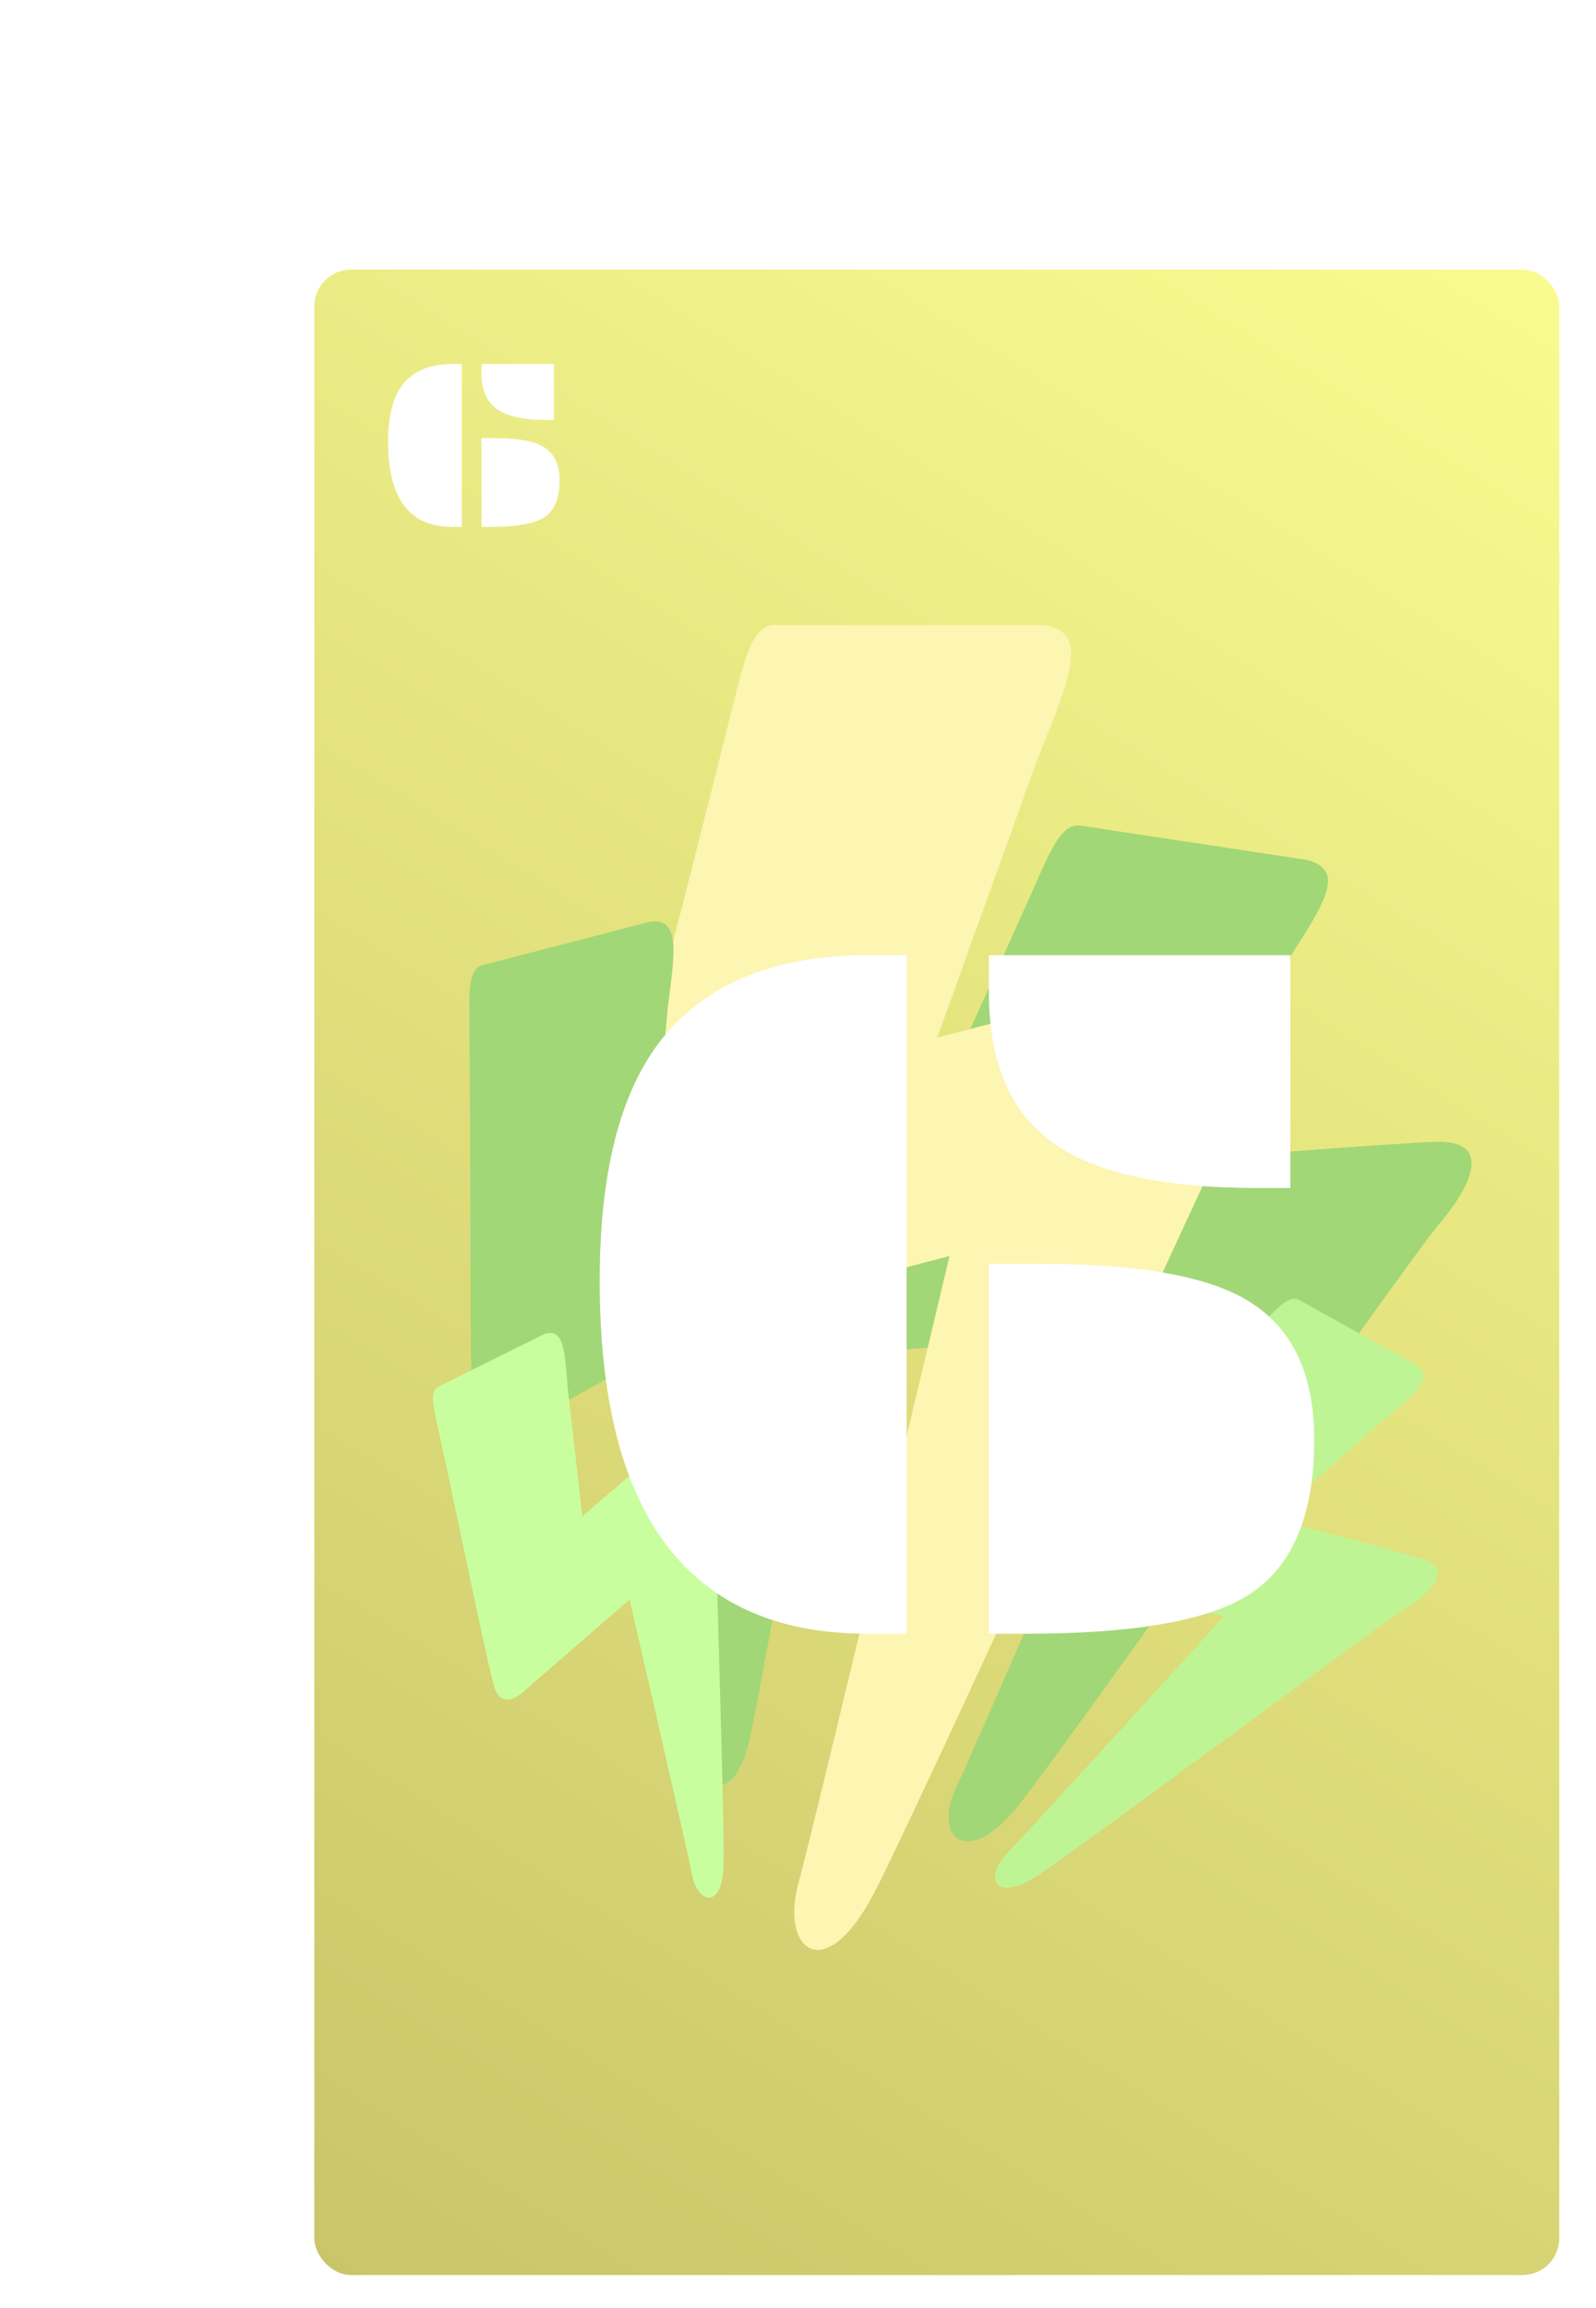 <svg width="391" height="565" viewBox="0 0 391 565" fill="none" xmlns="http://www.w3.org/2000/svg">
<rect x="71" y="59" width="320" height="506" rx="9" fill="white"/>
<rect x="77" y="66" width="305" height="491" rx="9" fill="url(#paint0_linear)"/>
<path d="M320.337 210.558L265.529 202.269C261.291 201.272 258.91 204.594 254.658 214.27C236.336 255.579 208.278 315.637 206.397 322.37C204.516 329.103 209.056 331.948 219.387 330.572L283.131 325.398C283.131 325.398 239.933 425.686 234.237 437.69C228.54 449.694 236.777 457.957 249.547 441.955C262.318 425.953 346.306 306.883 352.575 299.644C358.845 292.405 367.36 278.878 351.299 279.568C335.239 280.258 286.77 284.233 286.77 284.233L315.268 235.522C324.215 221.515 329.978 213.205 320.337 210.558Z" fill="#A1D776"/>
<path d="M255.611 153.03H190.611C185.523 152.572 183.345 157.295 180.111 170.53C166.112 227.064 144.111 309.53 143.111 318.53C142.111 327.53 147.874 330.298 159.611 326.53L232.611 307.53C232.611 307.53 200.111 444.53 195.611 461.03C191.111 477.53 202.111 486.53 214.111 463.53C226.111 440.53 302.611 271.53 308.611 261.03C314.611 250.53 322.111 231.53 303.611 235.53C285.111 239.53 229.611 254.03 229.611 254.03L254.111 186.03C262.029 166.33 267.253 154.554 255.611 153.03Z" fill="#FDF5B2"/>
<path d="M159.219 225.675L118.691 236.187C115.444 236.724 114.85 240.022 114.975 248.798C115.39 286.319 115.012 341.306 115.844 347.08C116.676 352.854 120.717 353.649 127.426 349.401L169.869 325.746C169.869 325.746 171.764 416.44 171.627 427.458C171.49 438.476 179.805 442.31 183.567 426.025C187.329 409.741 207.692 291.975 209.734 284.457C211.777 276.938 213.38 263.876 202.492 269.363C191.604 274.849 159.345 292.867 159.345 292.867L163.622 246.498C165.372 232.931 166.725 224.743 159.219 225.675Z" fill="#A1D776"/>
<path d="M346.966 334.139L318.601 318.482C316.49 317.057 314.406 318.585 309.82 323.559C290.147 344.76 260.76 375.305 258.164 378.976C255.569 382.647 257.42 385.239 263.446 386.428L299.861 395.754C299.861 395.754 252.809 447.473 246.886 453.561C240.964 459.649 243.605 466.211 254.36 459.104C265.115 451.998 339.046 396.968 344.184 393.849C349.322 390.731 357.153 384.279 348.12 381.561C339.087 378.843 311.388 371.777 311.388 371.777L338.394 348.122C346.576 341.466 351.681 337.606 346.966 334.139Z" fill="#BFF494"/>
<path d="M133.26 326.661L107.716 339.342C105.628 340.156 105.689 342.429 106.99 348.24C112.474 373.099 119.853 409.67 121.209 413.388C122.565 417.106 125.367 417.065 129.248 413.3L154.243 391.622C154.243 391.622 168.093 451.586 169.53 458.922C170.968 466.258 177.04 467.635 177.286 456.291C177.533 444.948 174.756 363.874 175.074 358.594C175.391 353.313 174.647 344.413 168.154 349.588C161.661 354.763 142.668 371.266 142.668 371.266L139.083 339.87C138.366 330.615 138.131 324.986 133.26 326.661Z" fill="#C8FE9E"/>
<g filter="url(#filter0_d)">
<path d="M239.254 228.862H313.106V285.869H305.172C281.816 285.869 265.011 282.126 254.757 274.639C244.422 267.233 239.254 254.904 239.254 237.651V228.862ZM209.591 395C165.808 395 143.917 366.191 143.917 308.574C143.917 280.905 149.369 260.723 160.274 248.027C171.261 235.251 187.7 228.862 209.591 228.862H219.112V395H209.591ZM239.254 304.424H251.705C275.224 304.424 291.948 307.272 301.876 312.969C313.269 319.398 318.966 330.913 318.966 347.515C318.966 366.232 313.473 378.968 302.486 385.723C292.395 391.908 274.329 395 248.287 395H239.254V304.424Z" fill="white"/>
</g>
<path d="M117.961 89.127H135.686V102.809H133.781C128.176 102.809 124.143 101.91 121.682 100.113C119.201 98.336 117.961 95.377 117.961 91.236V89.127ZM110.842 129C100.334 129 95.08 122.086 95.08 108.258C95.08 101.617 96.389 96.773 99.006 93.727C101.643 90.66 105.588 89.127 110.842 89.127H113.127V129H110.842ZM117.961 107.262H120.949C126.594 107.262 130.607 107.945 132.99 109.312C135.725 110.855 137.092 113.619 137.092 117.604C137.092 122.096 135.773 125.152 133.137 126.773C130.715 128.258 126.379 129 120.129 129H117.961V107.262Z" fill="white"/>
<defs>
<filter id="filter0_d" x="143.917" y="228.862" width="178.049" height="171.138" filterUnits="userSpaceOnUse" color-interpolation-filters="sRGB">
<feFlood flood-opacity="0" result="BackgroundImageFix"/>
<feColorMatrix in="SourceAlpha" type="matrix" values="0 0 0 0 0 0 0 0 0 0 0 0 0 0 0 0 0 0 127 0"/>
<feOffset dx="3" dy="5"/>
<feColorMatrix type="matrix" values="0 0 0 0 0.567 0 0 0 0 0.754 0 0 0 0 0.418 0 0 0 1 0"/>
<feBlend mode="normal" in2="BackgroundImageFix" result="effect1_dropShadow"/>
<feBlend mode="normal" in="SourceGraphic" in2="effect1_dropShadow" result="shape"/>
</filter>
<linearGradient id="paint0_linear" x1="382" y1="66" x2="77" y2="557" gradientUnits="userSpaceOnUse">
<stop stop-color="#F9FB90"/>
<stop offset="1" stop-color="#C9C569"/>
</linearGradient>
</defs>
</svg>
